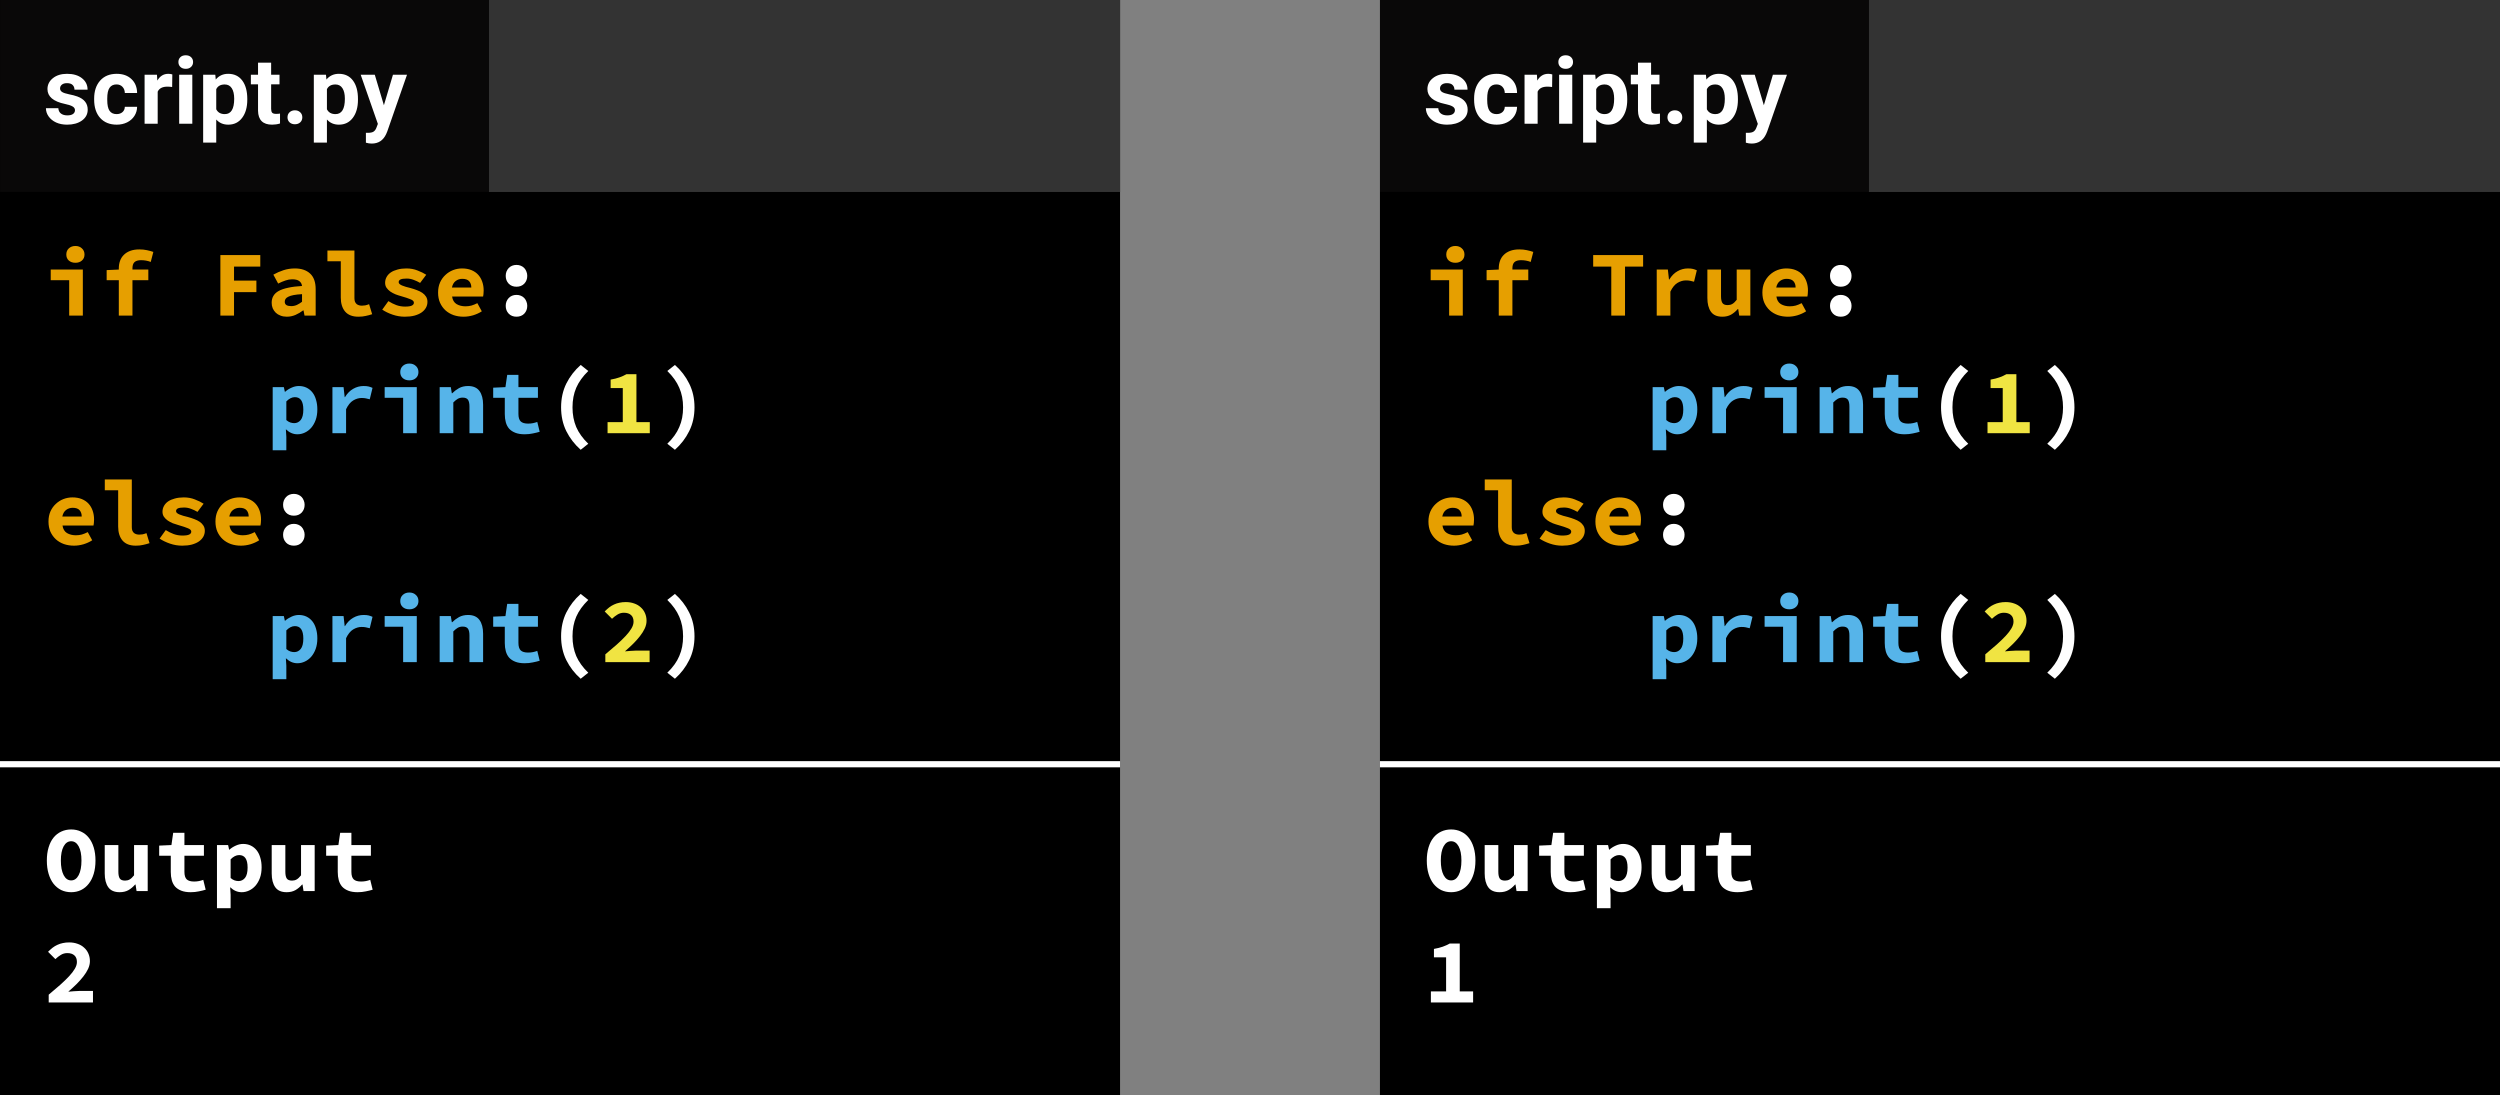 <svg width="404" height="177" viewBox="0 0 404 177" fill="none" xmlns="http://www.w3.org/2000/svg">
<rect x="0" y="0" width="404" height="177" fill="#808080" stroke="none"/>
<rect width="181" height="177" fill="black"/>
<path d="M7.87 160.74C8.55 160.17 9.17 159.64 9.73 159.15C10.29 158.65 10.77 158.185 11.17 157.755C11.57 157.325 11.88 156.92 12.1 156.54C12.32 156.16 12.43 155.8 12.43 155.46C12.43 154.99 12.295 154.635 12.025 154.395C11.755 154.145 11.37 154.02 10.87 154.02C10.49 154.02 10.14 154.12 9.82 154.32C9.51 154.51 9.22 154.735 8.95 154.995L7.765 153.81C8.015 153.56 8.26 153.34 8.5 153.15C8.75 152.96 9.01 152.805 9.28 152.685C9.56 152.555 9.85 152.46 10.15 152.4C10.46 152.33 10.8 152.295 11.17 152.295C11.67 152.295 12.125 152.37 12.535 152.52C12.945 152.66 13.295 152.865 13.585 153.135C13.885 153.395 14.115 153.71 14.275 154.08C14.445 154.45 14.53 154.865 14.53 155.325C14.53 155.725 14.435 156.135 14.245 156.555C14.055 156.965 13.795 157.38 13.465 157.8C13.145 158.21 12.775 158.625 12.355 159.045C11.935 159.455 11.495 159.86 11.035 160.26C11.305 160.23 11.595 160.205 11.905 160.185C12.225 160.155 12.51 160.14 12.76 160.14H15.025V162H7.87V160.74Z" fill="white"/>
<path d="M11.5 144.18C10.92 144.18 10.385 144.065 9.895 143.835C9.415 143.595 9 143.255 8.65 142.815C8.31 142.375 8.045 141.84 7.855 141.21C7.665 140.58 7.57 139.865 7.57 139.065C7.57 138.265 7.665 137.555 7.855 136.935C8.045 136.305 8.31 135.78 8.65 135.36C9 134.93 9.415 134.605 9.895 134.385C10.385 134.155 10.92 134.04 11.5 134.04C12.08 134.04 12.61 134.155 13.09 134.385C13.58 134.605 13.995 134.93 14.335 135.36C14.685 135.79 14.955 136.32 15.145 136.95C15.335 137.57 15.43 138.275 15.43 139.065C15.43 139.865 15.335 140.58 15.145 141.21C14.955 141.84 14.685 142.375 14.335 142.815C13.995 143.255 13.58 143.595 13.09 143.835C12.61 144.065 12.08 144.18 11.5 144.18ZM11.5 142.275C12.01 142.275 12.415 141.99 12.715 141.42C13.015 140.84 13.165 140.055 13.165 139.065C13.165 138.085 13.015 137.32 12.715 136.77C12.415 136.22 12.01 135.945 11.5 135.945C10.99 135.945 10.585 136.22 10.285 136.77C9.985 137.32 9.835 138.085 9.835 139.065C9.835 140.055 9.985 140.84 10.285 141.42C10.585 141.99 10.99 142.275 11.5 142.275ZM23.869 144H22.069L21.904 142.935H21.844C21.514 143.315 21.149 143.62 20.749 143.85C20.349 144.07 19.879 144.18 19.339 144.18C18.489 144.18 17.874 143.91 17.494 143.37C17.114 142.83 16.924 142.09 16.924 141.15V136.56H19.129V140.865C19.129 141.365 19.204 141.73 19.354 141.96C19.504 142.19 19.789 142.305 20.209 142.305C20.489 142.305 20.734 142.245 20.944 142.125C21.164 142.005 21.404 141.78 21.664 141.45V136.56H23.869V144ZM27.598 138.285H25.723V136.65L27.703 136.56L27.988 134.58H29.803V136.56H32.953V138.285H29.803V140.895C29.803 141.465 29.928 141.87 30.178 142.11C30.428 142.34 30.823 142.455 31.363 142.455C31.653 142.455 31.918 142.43 32.158 142.38C32.398 142.33 32.628 142.265 32.848 142.185L33.238 143.775C32.908 143.875 32.538 143.965 32.128 144.045C31.728 144.135 31.288 144.18 30.808 144.18C30.218 144.18 29.718 144.1 29.308 143.94C28.898 143.78 28.563 143.56 28.303 143.28C28.053 142.99 27.873 142.645 27.763 142.245C27.653 141.845 27.598 141.4 27.598 140.91V138.285ZM37.267 144.585V146.76H35.062V136.56H36.862L37.027 137.31H37.072C37.372 137.04 37.717 136.82 38.107 136.65C38.497 136.47 38.892 136.38 39.292 136.38C39.752 136.38 40.167 136.47 40.537 136.65C40.907 136.83 41.222 137.085 41.482 137.415C41.742 137.745 41.937 138.145 42.067 138.615C42.207 139.075 42.277 139.59 42.277 140.16C42.277 140.8 42.187 141.37 42.007 141.87C41.827 142.36 41.587 142.78 41.287 143.13C40.987 143.47 40.642 143.73 40.252 143.91C39.872 144.09 39.472 144.18 39.052 144.18C38.372 144.18 37.752 143.91 37.192 143.37L37.267 144.585ZM37.267 141.885C37.477 142.065 37.692 142.195 37.912 142.275C38.142 142.345 38.352 142.38 38.542 142.38C38.962 142.38 39.312 142.21 39.592 141.87C39.872 141.52 40.012 140.96 40.012 140.19C40.012 138.85 39.557 138.18 38.647 138.18C38.177 138.18 37.717 138.41 37.267 138.87V141.885ZM50.852 144H49.052L48.887 142.935H48.827C48.497 143.315 48.132 143.62 47.732 143.85C47.332 144.07 46.862 144.18 46.322 144.18C45.472 144.18 44.857 143.91 44.477 143.37C44.097 142.83 43.907 142.09 43.907 141.15V136.56H46.112V140.865C46.112 141.365 46.187 141.73 46.337 141.96C46.487 142.19 46.772 142.305 47.192 142.305C47.472 142.305 47.717 142.245 47.927 142.125C48.147 142.005 48.387 141.78 48.647 141.45V136.56H50.852V144ZM54.581 138.285H52.706V136.65L54.686 136.56L54.971 134.58H56.786V136.56H59.936V138.285H56.786V140.895C56.786 141.465 56.911 141.87 57.161 142.11C57.411 142.34 57.806 142.455 58.346 142.455C58.636 142.455 58.901 142.43 59.141 142.38C59.381 142.33 59.611 142.265 59.831 142.185L60.221 143.775C59.891 143.875 59.521 143.965 59.111 144.045C58.711 144.135 58.271 144.18 57.791 144.18C57.201 144.18 56.701 144.1 56.291 143.94C55.881 143.78 55.546 143.56 55.286 143.28C55.036 142.99 54.856 142.645 54.746 142.245C54.636 141.845 54.581 141.4 54.581 140.91V138.285Z" fill="white"/>
<rect x="79" width="102" height="31" fill="#333333"/>
<rect x="79" width="102" height="31" fill="#333333"/>
<rect x="0.011" width="79" height="31" fill="#090808"/>
<path d="M12.116 17.81C12.116 17.551 11.986 17.349 11.727 17.202C11.474 17.051 11.063 16.916 10.497 16.799C8.612 16.404 7.67 15.603 7.67 14.397C7.67 13.694 7.96 13.108 8.541 12.639C9.127 12.165 9.892 11.929 10.834 11.929C11.84 11.929 12.643 12.165 13.244 12.639C13.849 13.113 14.152 13.728 14.152 14.485H12.035C12.035 14.182 11.938 13.933 11.742 13.738C11.547 13.538 11.242 13.438 10.827 13.438C10.47 13.438 10.194 13.518 9.999 13.679C9.804 13.84 9.706 14.045 9.706 14.294C9.706 14.529 9.816 14.719 10.036 14.866C10.26 15.007 10.636 15.132 11.164 15.239C11.691 15.342 12.135 15.459 12.497 15.591C13.615 16.001 14.174 16.711 14.174 17.722C14.174 18.445 13.864 19.031 13.244 19.48C12.623 19.924 11.823 20.146 10.841 20.146C10.177 20.146 9.586 20.029 9.069 19.795C8.556 19.556 8.153 19.231 7.86 18.821C7.567 18.406 7.421 17.959 7.421 17.48H9.428C9.447 17.856 9.586 18.145 9.845 18.345C10.104 18.545 10.451 18.645 10.885 18.645C11.29 18.645 11.596 18.569 11.801 18.418C12.011 18.262 12.116 18.059 12.116 17.81ZM18.839 18.44C19.23 18.44 19.547 18.332 19.791 18.118C20.036 17.903 20.163 17.617 20.172 17.261H22.157C22.152 17.798 22.006 18.291 21.718 18.74C21.43 19.185 21.034 19.531 20.531 19.78C20.033 20.024 19.481 20.146 18.876 20.146C17.743 20.146 16.85 19.788 16.195 19.07C15.541 18.347 15.214 17.351 15.214 16.081V15.942C15.214 14.722 15.539 13.748 16.188 13.02C16.837 12.293 17.729 11.929 18.861 11.929C19.852 11.929 20.646 12.212 21.242 12.778C21.842 13.34 22.147 14.089 22.157 15.027H20.172C20.163 14.617 20.036 14.285 19.791 14.031C19.547 13.772 19.225 13.643 18.825 13.643C18.331 13.643 17.958 13.823 17.704 14.185C17.455 14.541 17.331 15.122 17.331 15.928V16.148C17.331 16.963 17.455 17.549 17.704 17.905C17.953 18.262 18.331 18.44 18.839 18.44ZM27.819 14.06C27.531 14.021 27.277 14.002 27.057 14.002C26.256 14.002 25.731 14.273 25.482 14.815V20H23.366V12.075H25.365L25.424 13.02C25.849 12.293 26.437 11.929 27.189 11.929C27.423 11.929 27.643 11.96 27.848 12.024L27.819 14.06ZM31.078 20H28.954V12.075H31.078V20ZM28.83 10.024C28.83 9.707 28.934 9.446 29.145 9.241C29.359 9.036 29.65 8.933 30.016 8.933C30.377 8.933 30.666 9.036 30.88 9.241C31.095 9.446 31.203 9.707 31.203 10.024C31.203 10.347 31.093 10.61 30.873 10.815C30.658 11.021 30.372 11.123 30.016 11.123C29.66 11.123 29.372 11.021 29.152 10.815C28.937 10.61 28.83 10.347 28.83 10.024ZM39.962 16.111C39.962 17.331 39.684 18.311 39.127 19.048C38.576 19.78 37.829 20.146 36.886 20.146C36.085 20.146 35.438 19.868 34.945 19.311V23.047H32.829V12.075H34.791L34.865 12.852C35.377 12.236 36.046 11.929 36.872 11.929C37.848 11.929 38.607 12.29 39.149 13.013C39.691 13.735 39.962 14.731 39.962 16.001V16.111ZM37.846 15.957C37.846 15.22 37.714 14.651 37.45 14.251C37.191 13.85 36.813 13.65 36.315 13.65C35.651 13.65 35.194 13.904 34.945 14.412V17.656C35.204 18.179 35.666 18.44 36.33 18.44C37.34 18.44 37.846 17.612 37.846 15.957ZM43.815 10.127V12.075H45.17V13.628H43.815V17.583C43.815 17.876 43.871 18.086 43.983 18.213C44.096 18.34 44.31 18.403 44.628 18.403C44.862 18.403 45.07 18.386 45.251 18.352V19.956C44.835 20.083 44.408 20.146 43.969 20.146C42.484 20.146 41.727 19.397 41.698 17.898V13.628H40.541V12.075H41.698V10.127H43.815ZM46.459 18.96C46.459 18.623 46.571 18.35 46.796 18.14C47.025 17.93 47.311 17.825 47.653 17.825C47.999 17.825 48.285 17.93 48.51 18.14C48.739 18.35 48.854 18.623 48.854 18.96C48.854 19.292 48.742 19.563 48.517 19.773C48.292 19.978 48.004 20.081 47.653 20.081C47.306 20.081 47.02 19.978 46.796 19.773C46.571 19.563 46.459 19.292 46.459 18.96ZM57.848 16.111C57.848 17.331 57.57 18.311 57.013 19.048C56.461 19.78 55.714 20.146 54.772 20.146C53.971 20.146 53.324 19.868 52.831 19.311V23.047H50.714V12.075H52.677L52.751 12.852C53.263 12.236 53.932 11.929 54.757 11.929C55.734 11.929 56.493 12.29 57.035 13.013C57.577 13.735 57.848 14.731 57.848 16.001V16.111ZM55.731 15.957C55.731 15.22 55.6 14.651 55.336 14.251C55.077 13.85 54.699 13.65 54.201 13.65C53.537 13.65 53.08 13.904 52.831 14.412V17.656C53.09 18.179 53.551 18.44 54.215 18.44C55.226 18.44 55.731 17.612 55.731 15.957ZM62.038 17.004L63.502 12.075H65.773L62.587 21.23L62.411 21.648C61.938 22.683 61.156 23.201 60.067 23.201C59.76 23.201 59.447 23.154 59.13 23.061V21.457L59.452 21.465C59.852 21.465 60.15 21.404 60.346 21.282C60.546 21.16 60.702 20.957 60.814 20.674L61.063 20.022L58.288 12.075H60.565L62.038 17.004Z" fill="white"/>
<line y1="123.5" x2="181" y2="123.5" stroke="white"/>
<path d="M8.196 43.56H13.386V51H11.181V45.285H8.196V43.56ZM12.186 42.465C11.756 42.465 11.401 42.345 11.121 42.105C10.851 41.865 10.716 41.54 10.716 41.13C10.716 40.72 10.851 40.39 11.121 40.14C11.401 39.88 11.756 39.75 12.186 39.75C12.616 39.75 12.966 39.88 13.236 40.14C13.516 40.39 13.656 40.72 13.656 41.13C13.656 41.54 13.516 41.865 13.236 42.105C12.966 42.345 12.616 42.465 12.186 42.465ZM24.36 42.33C23.87 42.14 23.35 42.045 22.8 42.045C22.32 42.045 21.965 42.15 21.735 42.36C21.515 42.57 21.405 42.9 21.405 43.35V43.56H23.97V45.285H21.405V51H19.2V45.285H17.235V43.65L19.2 43.56V43.365C19.2 42.935 19.265 42.535 19.395 42.165C19.525 41.795 19.725 41.475 19.995 41.205C20.265 40.925 20.61 40.705 21.03 40.545C21.45 40.385 21.95 40.305 22.53 40.305C22.96 40.305 23.36 40.345 23.73 40.425C24.11 40.505 24.46 40.6 24.78 40.71L24.36 42.33ZM35.613 41.22H42.063V43.08H37.818V45.345H41.433V47.205H37.818V51H35.613V41.22ZM43.902 48.93C43.902 48.51 43.992 48.145 44.172 47.835C44.352 47.515 44.637 47.245 45.027 47.025C45.427 46.805 45.937 46.63 46.557 46.5C47.177 46.36 47.927 46.265 48.807 46.215C48.767 45.875 48.617 45.61 48.357 45.42C48.107 45.23 47.727 45.135 47.217 45.135C46.857 45.135 46.492 45.2 46.122 45.33C45.762 45.45 45.372 45.615 44.952 45.825L44.172 44.385C44.682 44.095 45.227 43.855 45.807 43.665C46.397 43.475 47.012 43.38 47.652 43.38C48.692 43.38 49.512 43.655 50.112 44.205C50.712 44.755 51.012 45.6 51.012 46.74V51H49.212L49.047 50.16H48.987C48.607 50.45 48.192 50.695 47.742 50.895C47.292 51.085 46.827 51.18 46.347 51.18C45.967 51.18 45.627 51.12 45.327 51C45.027 50.89 44.772 50.735 44.562 50.535C44.352 50.325 44.187 50.085 44.067 49.815C43.957 49.545 43.902 49.25 43.902 48.93ZM46.017 48.765C46.017 49.005 46.107 49.185 46.287 49.305C46.477 49.415 46.732 49.47 47.052 49.47C47.382 49.47 47.692 49.405 47.982 49.275C48.272 49.135 48.547 48.965 48.807 48.765V47.535C48.257 47.565 47.802 47.615 47.442 47.685C47.082 47.755 46.797 47.845 46.587 47.955C46.377 48.055 46.227 48.175 46.137 48.315C46.057 48.455 46.017 48.605 46.017 48.765ZM52.911 40.485H57.276V48.18C57.276 48.41 57.306 48.605 57.366 48.765C57.436 48.915 57.526 49.04 57.636 49.14C57.756 49.23 57.886 49.295 58.026 49.335C58.176 49.375 58.326 49.395 58.476 49.395C58.646 49.395 58.826 49.38 59.016 49.35C59.206 49.31 59.416 49.245 59.646 49.155L60.141 50.775C59.941 50.835 59.756 50.89 59.586 50.94C59.416 50.99 59.246 51.03 59.076 51.06C58.906 51.1 58.726 51.13 58.536 51.15C58.346 51.17 58.136 51.18 57.906 51.18C56.966 51.18 56.256 50.905 55.776 50.355C55.306 49.795 55.071 49.04 55.071 48.09V42.225H52.911V40.485ZM62.761 48.66C63.191 48.93 63.621 49.145 64.051 49.305C64.491 49.465 64.961 49.545 65.461 49.545C65.971 49.545 66.336 49.49 66.556 49.38C66.776 49.27 66.886 49.115 66.886 48.915C66.886 48.685 66.701 48.5 66.331 48.36C65.971 48.21 65.491 48.05 64.891 47.88C64.561 47.79 64.236 47.685 63.916 47.565C63.606 47.435 63.326 47.285 63.076 47.115C62.826 46.935 62.621 46.73 62.461 46.5C62.311 46.27 62.236 46.005 62.236 45.705C62.236 45.365 62.316 45.05 62.476 44.76C62.636 44.47 62.861 44.225 63.151 44.025C63.451 43.825 63.811 43.67 64.231 43.56C64.661 43.44 65.141 43.38 65.671 43.38C66.331 43.38 66.931 43.49 67.471 43.71C68.021 43.92 68.491 44.15 68.881 44.4L67.891 45.72C67.551 45.52 67.201 45.355 66.841 45.225C66.481 45.085 66.106 45.015 65.716 45.015C65.246 45.015 64.911 45.065 64.711 45.165C64.521 45.265 64.426 45.41 64.426 45.6C64.426 45.71 64.476 45.81 64.576 45.9C64.676 45.99 64.811 46.07 64.981 46.14C65.151 46.21 65.351 46.28 65.581 46.35C65.821 46.41 66.071 46.475 66.331 46.545C66.701 46.645 67.051 46.76 67.381 46.89C67.711 47.01 68.001 47.155 68.251 47.325C68.501 47.495 68.701 47.7 68.851 47.94C69.001 48.18 69.076 48.46 69.076 48.78C69.076 49.12 68.996 49.435 68.836 49.725C68.676 50.015 68.441 50.27 68.131 50.49C67.831 50.7 67.451 50.87 66.991 51C66.541 51.12 66.016 51.18 65.416 51.18C64.746 51.18 64.091 51.07 63.451 50.85C62.811 50.63 62.251 50.36 61.771 50.04L62.761 48.66ZM70.795 47.28C70.795 46.67 70.9 46.125 71.11 45.645C71.33 45.165 71.62 44.76 71.98 44.43C72.34 44.09 72.75 43.83 73.21 43.65C73.68 43.47 74.165 43.38 74.665 43.38C75.235 43.38 75.74 43.47 76.18 43.65C76.62 43.83 76.985 44.08 77.275 44.4C77.565 44.72 77.785 45.1 77.935 45.54C78.085 45.97 78.16 46.44 78.16 46.95C78.16 47.15 78.15 47.34 78.13 47.52C78.11 47.7 78.09 47.835 78.07 47.925H73.06C73.14 48.485 73.38 48.89 73.78 49.14C74.19 49.38 74.67 49.5 75.22 49.5C75.56 49.5 75.88 49.46 76.18 49.38C76.49 49.29 76.81 49.16 77.14 48.99L77.86 50.31C77.44 50.58 76.97 50.795 76.45 50.955C75.93 51.105 75.42 51.18 74.92 51.18C74.34 51.18 73.8 51.095 73.3 50.925C72.8 50.745 72.365 50.49 71.995 50.16C71.625 49.82 71.33 49.41 71.11 48.93C70.9 48.45 70.795 47.9 70.795 47.28ZM76.165 46.47C76.165 46.05 76.05 45.71 75.82 45.45C75.59 45.19 75.22 45.06 74.71 45.06C74.31 45.06 73.955 45.175 73.645 45.405C73.335 45.635 73.13 45.99 73.03 46.47H76.165ZM7.836 84.28C7.836 83.67 7.941 83.125 8.151 82.645C8.371 82.165 8.661 81.76 9.021 81.43C9.381 81.09 9.791 80.83 10.251 80.65C10.721 80.47 11.206 80.38 11.706 80.38C12.276 80.38 12.781 80.47 13.221 80.65C13.661 80.83 14.026 81.08 14.316 81.4C14.606 81.72 14.826 82.1 14.976 82.54C15.126 82.97 15.201 83.44 15.201 83.95C15.201 84.15 15.191 84.34 15.171 84.52C15.151 84.7 15.131 84.835 15.111 84.925H10.101C10.181 85.485 10.421 85.89 10.821 86.14C11.231 86.38 11.711 86.5 12.261 86.5C12.601 86.5 12.921 86.46 13.221 86.38C13.531 86.29 13.851 86.16 14.181 85.99L14.901 87.31C14.481 87.58 14.011 87.795 13.491 87.955C12.971 88.105 12.461 88.18 11.961 88.18C11.381 88.18 10.841 88.095 10.341 87.925C9.841 87.745 9.406 87.49 9.036 87.16C8.666 86.82 8.371 86.41 8.151 85.93C7.941 85.45 7.836 84.9 7.836 84.28ZM13.206 83.47C13.206 83.05 13.091 82.71 12.861 82.45C12.631 82.19 12.261 82.06 11.751 82.06C11.351 82.06 10.996 82.175 10.686 82.405C10.376 82.635 10.171 82.99 10.071 83.47H13.206ZM16.935 77.485H21.3V85.18C21.3 85.41 21.33 85.605 21.39 85.765C21.46 85.915 21.55 86.04 21.66 86.14C21.78 86.23 21.91 86.295 22.05 86.335C22.2 86.375 22.35 86.395 22.5 86.395C22.67 86.395 22.85 86.38 23.04 86.35C23.23 86.31 23.44 86.245 23.67 86.155L24.165 87.775C23.965 87.835 23.78 87.89 23.61 87.94C23.44 87.99 23.27 88.03 23.1 88.06C22.93 88.1 22.75 88.13 22.56 88.15C22.37 88.17 22.16 88.18 21.93 88.18C20.99 88.18 20.28 87.905 19.8 87.355C19.33 86.795 19.095 86.04 19.095 85.09V79.225H16.935V77.485ZM26.784 85.66C27.214 85.93 27.644 86.145 28.074 86.305C28.514 86.465 28.984 86.545 29.484 86.545C29.994 86.545 30.359 86.49 30.579 86.38C30.799 86.27 30.909 86.115 30.909 85.915C30.909 85.685 30.724 85.5 30.354 85.36C29.994 85.21 29.514 85.05 28.914 84.88C28.584 84.79 28.259 84.685 27.939 84.565C27.629 84.435 27.349 84.285 27.099 84.115C26.849 83.935 26.644 83.73 26.484 83.5C26.334 83.27 26.259 83.005 26.259 82.705C26.259 82.365 26.339 82.05 26.499 81.76C26.659 81.47 26.884 81.225 27.174 81.025C27.474 80.825 27.834 80.67 28.254 80.56C28.684 80.44 29.164 80.38 29.694 80.38C30.354 80.38 30.954 80.49 31.494 80.71C32.044 80.92 32.514 81.15 32.904 81.4L31.914 82.72C31.574 82.52 31.224 82.355 30.864 82.225C30.504 82.085 30.129 82.015 29.739 82.015C29.269 82.015 28.934 82.065 28.734 82.165C28.544 82.265 28.449 82.41 28.449 82.6C28.449 82.71 28.499 82.81 28.599 82.9C28.699 82.99 28.834 83.07 29.004 83.14C29.174 83.21 29.374 83.28 29.604 83.35C29.844 83.41 30.094 83.475 30.354 83.545C30.724 83.645 31.074 83.76 31.404 83.89C31.734 84.01 32.024 84.155 32.274 84.325C32.524 84.495 32.724 84.7 32.874 84.94C33.024 85.18 33.099 85.46 33.099 85.78C33.099 86.12 33.019 86.435 32.859 86.725C32.699 87.015 32.464 87.27 32.154 87.49C31.854 87.7 31.474 87.87 31.014 88C30.564 88.12 30.039 88.18 29.439 88.18C28.769 88.18 28.114 88.07 27.474 87.85C26.834 87.63 26.274 87.36 25.794 87.04L26.784 85.66ZM34.818 84.28C34.818 83.67 34.923 83.125 35.133 82.645C35.353 82.165 35.643 81.76 36.003 81.43C36.363 81.09 36.773 80.83 37.233 80.65C37.703 80.47 38.188 80.38 38.688 80.38C39.258 80.38 39.763 80.47 40.203 80.65C40.643 80.83 41.008 81.08 41.298 81.4C41.588 81.72 41.808 82.1 41.958 82.54C42.108 82.97 42.183 83.44 42.183 83.95C42.183 84.15 42.173 84.34 42.153 84.52C42.133 84.7 42.113 84.835 42.093 84.925H37.083C37.163 85.485 37.403 85.89 37.803 86.14C38.213 86.38 38.693 86.5 39.243 86.5C39.583 86.5 39.903 86.46 40.203 86.38C40.513 86.29 40.833 86.16 41.163 85.99L41.883 87.31C41.463 87.58 40.993 87.795 40.473 87.955C39.953 88.105 39.443 88.18 38.943 88.18C38.363 88.18 37.823 88.095 37.323 87.925C36.823 87.745 36.388 87.49 36.018 87.16C35.648 86.82 35.353 86.41 35.133 85.93C34.923 85.45 34.818 84.9 34.818 84.28ZM40.188 83.47C40.188 83.05 40.073 82.71 39.843 82.45C39.613 82.19 39.243 82.06 38.733 82.06C38.333 82.06 37.978 82.175 37.668 82.405C37.358 82.635 37.153 82.99 37.053 83.47H40.188Z" fill="#E69F00"/>
<path d="M81.724 44.58C81.724 44.33 81.764 44.1 81.844 43.89C81.934 43.67 82.054 43.48 82.204 43.32C82.354 43.16 82.534 43.035 82.744 42.945C82.964 42.855 83.204 42.81 83.464 42.81C83.724 42.81 83.959 42.855 84.169 42.945C84.389 43.035 84.574 43.16 84.724 43.32C84.874 43.48 84.989 43.67 85.069 43.89C85.159 44.1 85.204 44.33 85.204 44.58C85.204 45.08 85.044 45.5 84.724 45.84C84.404 46.17 83.984 46.335 83.464 46.335C82.944 46.335 82.524 46.17 82.204 45.84C81.884 45.5 81.724 45.08 81.724 44.58ZM81.724 49.425C81.724 49.175 81.764 48.945 81.844 48.735C81.934 48.515 82.054 48.325 82.204 48.165C82.354 48.005 82.534 47.88 82.744 47.79C82.964 47.7 83.204 47.655 83.464 47.655C83.724 47.655 83.959 47.7 84.169 47.79C84.389 47.88 84.574 48.005 84.724 48.165C84.874 48.325 84.989 48.515 85.069 48.735C85.159 48.945 85.204 49.175 85.204 49.425C85.204 49.925 85.044 50.345 84.724 50.685C84.404 51.015 83.984 51.18 83.464 51.18C82.944 51.18 82.524 51.015 82.204 50.685C81.884 50.345 81.724 49.925 81.724 49.425ZM93.838 72.685C92.858 71.815 92.083 70.81 91.513 69.67C90.953 68.53 90.673 67.25 90.673 65.83C90.673 64.41 90.953 63.13 91.513 61.99C92.083 60.85 92.858 59.845 93.838 58.975L95.068 59.95C94.178 60.82 93.528 61.725 93.118 62.665C92.718 63.595 92.518 64.65 92.518 65.83C92.518 66.42 92.568 66.98 92.668 67.51C92.768 68.03 92.918 68.53 93.118 69.01C93.328 69.49 93.593 69.95 93.913 70.39C94.233 70.84 94.618 71.28 95.068 71.71L93.838 72.685ZM107.836 71.71C108.286 71.28 108.671 70.84 108.991 70.39C109.311 69.95 109.571 69.49 109.771 69.01C109.981 68.53 110.136 68.03 110.236 67.51C110.336 66.98 110.386 66.42 110.386 65.83C110.386 64.65 110.181 63.595 109.771 62.665C109.371 61.725 108.726 60.82 107.836 59.95L109.066 58.975C110.046 59.845 110.816 60.85 111.376 61.99C111.946 63.13 112.231 64.41 112.231 65.83C112.231 67.25 111.946 68.53 111.376 69.67C110.816 70.81 110.046 71.815 109.066 72.685L107.836 71.71ZM45.747 81.58C45.747 81.33 45.787 81.1 45.867 80.89C45.957 80.67 46.077 80.48 46.227 80.32C46.377 80.16 46.557 80.035 46.767 79.945C46.987 79.855 47.227 79.81 47.487 79.81C47.747 79.81 47.982 79.855 48.192 79.945C48.412 80.035 48.597 80.16 48.747 80.32C48.897 80.48 49.012 80.67 49.092 80.89C49.182 81.1 49.227 81.33 49.227 81.58C49.227 82.08 49.067 82.5 48.747 82.84C48.427 83.17 48.007 83.335 47.487 83.335C46.967 83.335 46.547 83.17 46.227 82.84C45.907 82.5 45.747 82.08 45.747 81.58ZM45.747 86.425C45.747 86.175 45.787 85.945 45.867 85.735C45.957 85.515 46.077 85.325 46.227 85.165C46.377 85.005 46.557 84.88 46.767 84.79C46.987 84.7 47.227 84.655 47.487 84.655C47.747 84.655 47.982 84.7 48.192 84.79C48.412 84.88 48.597 85.005 48.747 85.165C48.897 85.325 49.012 85.515 49.092 85.735C49.182 85.945 49.227 86.175 49.227 86.425C49.227 86.925 49.067 87.345 48.747 87.685C48.427 88.015 48.007 88.18 47.487 88.18C46.967 88.18 46.547 88.015 46.227 87.685C45.907 87.345 45.747 86.925 45.747 86.425ZM93.838 109.685C92.858 108.815 92.083 107.81 91.513 106.67C90.953 105.53 90.673 104.25 90.673 102.83C90.673 101.41 90.953 100.13 91.513 98.99C92.083 97.85 92.858 96.845 93.838 95.975L95.068 96.95C94.178 97.82 93.528 98.725 93.118 99.665C92.718 100.595 92.518 101.65 92.518 102.83C92.518 103.42 92.568 103.98 92.668 104.51C92.768 105.03 92.918 105.53 93.118 106.01C93.328 106.49 93.593 106.95 93.913 107.39C94.233 107.84 94.618 108.28 95.068 108.71L93.838 109.685ZM107.836 108.71C108.286 108.28 108.671 107.84 108.991 107.39C109.311 106.95 109.571 106.49 109.771 106.01C109.981 105.53 110.136 105.03 110.236 104.51C110.336 103.98 110.386 103.42 110.386 102.83C110.386 101.65 110.181 100.595 109.771 99.665C109.371 98.725 108.726 97.82 107.836 96.95L109.066 95.975C110.046 96.845 110.816 97.85 111.376 98.99C111.946 100.13 112.231 101.41 112.231 102.83C112.231 104.25 111.946 105.53 111.376 106.67C110.816 107.81 110.046 108.815 109.066 109.685L107.836 108.71Z" fill="white"/>
<path d="M46.272 70.585V72.76H44.067V62.56H45.867L46.032 63.31H46.077C46.377 63.04 46.722 62.82 47.112 62.65C47.502 62.47 47.897 62.38 48.297 62.38C48.757 62.38 49.172 62.47 49.542 62.65C49.912 62.83 50.227 63.085 50.487 63.415C50.747 63.745 50.942 64.145 51.072 64.615C51.212 65.075 51.282 65.59 51.282 66.16C51.282 66.8 51.192 67.37 51.012 67.87C50.832 68.36 50.592 68.78 50.292 69.13C49.992 69.47 49.647 69.73 49.257 69.91C48.877 70.09 48.477 70.18 48.057 70.18C47.377 70.18 46.757 69.91 46.197 69.37L46.272 70.585ZM46.272 67.885C46.482 68.065 46.697 68.195 46.917 68.275C47.147 68.345 47.357 68.38 47.547 68.38C47.967 68.38 48.317 68.21 48.597 67.87C48.877 67.52 49.017 66.96 49.017 66.19C49.017 64.85 48.562 64.18 47.652 64.18C47.182 64.18 46.722 64.41 46.272 64.87V67.885ZM53.721 62.56H55.521L55.701 64.18H55.746C56.116 63.57 56.561 63.12 57.081 62.83C57.601 62.53 58.161 62.38 58.761 62.38C59.091 62.38 59.356 62.405 59.556 62.455C59.766 62.505 59.981 62.58 60.201 62.68L59.751 64.525C59.521 64.455 59.311 64.405 59.121 64.375C58.941 64.335 58.711 64.315 58.431 64.315C57.971 64.315 57.516 64.45 57.066 64.72C56.626 64.99 56.246 65.46 55.926 66.13V70H53.721V62.56ZM62.161 62.56H67.351V70H65.146V64.285H62.161V62.56ZM66.151 61.465C65.721 61.465 65.366 61.345 65.086 61.105C64.816 60.865 64.681 60.54 64.681 60.13C64.681 59.72 64.816 59.39 65.086 59.14C65.366 58.88 65.721 58.75 66.151 58.75C66.581 58.75 66.931 58.88 67.201 59.14C67.481 59.39 67.621 59.72 67.621 60.13C67.621 60.54 67.481 60.865 67.201 61.105C66.931 61.345 66.581 61.465 66.151 61.465ZM71.05 62.56H72.85L73.015 63.55H73.075C73.395 63.23 73.76 62.955 74.17 62.725C74.59 62.495 75.08 62.38 75.64 62.38C76.48 62.38 77.095 62.65 77.485 63.19C77.875 63.73 78.07 64.47 78.07 65.41V70H75.865V65.695C75.865 65.195 75.785 64.83 75.625 64.6C75.465 64.37 75.18 64.255 74.77 64.255C74.47 64.255 74.205 64.32 73.975 64.45C73.755 64.58 73.515 64.775 73.255 65.035V70H71.05V62.56ZM81.574 64.285H79.699V62.65L81.679 62.56L81.964 60.58H83.779V62.56H86.929V64.285H83.779V66.895C83.779 67.465 83.904 67.87 84.154 68.11C84.404 68.34 84.799 68.455 85.339 68.455C85.629 68.455 85.894 68.43 86.134 68.38C86.374 68.33 86.604 68.265 86.824 68.185L87.214 69.775C86.884 69.875 86.514 69.965 86.104 70.045C85.704 70.135 85.264 70.18 84.784 70.18C84.194 70.18 83.694 70.1 83.284 69.94C82.874 69.78 82.539 69.56 82.279 69.28C82.029 68.99 81.849 68.645 81.739 68.245C81.629 67.845 81.574 67.4 81.574 66.91V64.285ZM46.272 107.585V109.76H44.067V99.56H45.867L46.032 100.31H46.077C46.377 100.04 46.722 99.82 47.112 99.65C47.502 99.47 47.897 99.38 48.297 99.38C48.757 99.38 49.172 99.47 49.542 99.65C49.912 99.83 50.227 100.085 50.487 100.415C50.747 100.745 50.942 101.145 51.072 101.615C51.212 102.075 51.282 102.59 51.282 103.16C51.282 103.8 51.192 104.37 51.012 104.87C50.832 105.36 50.592 105.78 50.292 106.13C49.992 106.47 49.647 106.73 49.257 106.91C48.877 107.09 48.477 107.18 48.057 107.18C47.377 107.18 46.757 106.91 46.197 106.37L46.272 107.585ZM46.272 104.885C46.482 105.065 46.697 105.195 46.917 105.275C47.147 105.345 47.357 105.38 47.547 105.38C47.967 105.38 48.317 105.21 48.597 104.87C48.877 104.52 49.017 103.96 49.017 103.19C49.017 101.85 48.562 101.18 47.652 101.18C47.182 101.18 46.722 101.41 46.272 101.87V104.885ZM53.721 99.56H55.521L55.701 101.18H55.746C56.116 100.57 56.561 100.12 57.081 99.83C57.601 99.53 58.161 99.38 58.761 99.38C59.091 99.38 59.356 99.405 59.556 99.455C59.766 99.505 59.981 99.58 60.201 99.68L59.751 101.525C59.521 101.455 59.311 101.405 59.121 101.375C58.941 101.335 58.711 101.315 58.431 101.315C57.971 101.315 57.516 101.45 57.066 101.72C56.626 101.99 56.246 102.46 55.926 103.13V107H53.721V99.56ZM62.161 99.56H67.351V107H65.146V101.285H62.161V99.56ZM66.151 98.465C65.721 98.465 65.366 98.345 65.086 98.105C64.816 97.865 64.681 97.54 64.681 97.13C64.681 96.72 64.816 96.39 65.086 96.14C65.366 95.88 65.721 95.75 66.151 95.75C66.581 95.75 66.931 95.88 67.201 96.14C67.481 96.39 67.621 96.72 67.621 97.13C67.621 97.54 67.481 97.865 67.201 98.105C66.931 98.345 66.581 98.465 66.151 98.465ZM71.05 99.56H72.85L73.015 100.55H73.075C73.395 100.23 73.76 99.955 74.17 99.725C74.59 99.495 75.08 99.38 75.64 99.38C76.48 99.38 77.095 99.65 77.485 100.19C77.875 100.73 78.07 101.47 78.07 102.41V107H75.865V102.695C75.865 102.195 75.785 101.83 75.625 101.6C75.465 101.37 75.18 101.255 74.77 101.255C74.47 101.255 74.205 101.32 73.975 101.45C73.755 101.58 73.515 101.775 73.255 102.035V107H71.05V99.56ZM81.574 101.285H79.699V99.65L81.679 99.56L81.964 97.58H83.779V99.56H86.929V101.285H83.779V103.895C83.779 104.465 83.904 104.87 84.154 105.11C84.404 105.34 84.799 105.455 85.339 105.455C85.629 105.455 85.894 105.43 86.134 105.38C86.374 105.33 86.604 105.265 86.824 105.185L87.214 106.775C86.884 106.875 86.514 106.965 86.104 107.045C85.704 107.135 85.264 107.18 84.784 107.18C84.194 107.18 83.694 107.1 83.284 106.94C82.874 106.78 82.539 106.56 82.279 106.28C82.029 105.99 81.849 105.645 81.739 105.245C81.629 104.845 81.574 104.4 81.574 103.91V101.285Z" fill="#56B4E9"/>
<path d="M105.007 68.215V70H98.182V68.215H100.642V62.71H98.677V61.345C99.237 61.245 99.712 61.125 100.102 60.985C100.502 60.845 100.877 60.675 101.227 60.475H102.847V68.215H105.007ZM97.822 105.74C98.502 105.17 99.122 104.64 99.682 104.15C100.242 103.65 100.722 103.185 101.122 102.755C101.522 102.325 101.832 101.92 102.052 101.54C102.272 101.16 102.382 100.8 102.382 100.46C102.382 99.99 102.247 99.635 101.977 99.395C101.707 99.145 101.322 99.02 100.822 99.02C100.442 99.02 100.092 99.12 99.772 99.32C99.462 99.51 99.172 99.735 98.902 99.995L97.717 98.81C97.967 98.56 98.212 98.34 98.452 98.15C98.702 97.96 98.962 97.805 99.232 97.685C99.512 97.555 99.802 97.46 100.102 97.4C100.412 97.33 100.752 97.295 101.122 97.295C101.622 97.295 102.077 97.37 102.487 97.52C102.897 97.66 103.247 97.865 103.537 98.135C103.837 98.395 104.067 98.71 104.227 99.08C104.397 99.45 104.482 99.865 104.482 100.325C104.482 100.725 104.387 101.135 104.197 101.555C104.007 101.965 103.747 102.38 103.417 102.8C103.097 103.21 102.727 103.625 102.307 104.045C101.887 104.455 101.447 104.86 100.987 105.26C101.257 105.23 101.547 105.205 101.857 105.185C102.177 105.155 102.462 105.14 102.712 105.14H104.977V107H97.822V105.74Z" fill="#F0E442"/>
<rect x="223" width="181" height="177" fill="black"/>
<path d="M238.055 160.215V162H231.23V160.215H233.69V154.71H231.725V153.345C232.285 153.245 232.76 153.125 233.15 152.985C233.55 152.845 233.925 152.675 234.275 152.475H235.895V160.215H238.055Z" fill="white"/>
<path d="M234.5 144.18C233.92 144.18 233.385 144.065 232.895 143.835C232.415 143.595 232 143.255 231.65 142.815C231.31 142.375 231.045 141.84 230.855 141.21C230.665 140.58 230.57 139.865 230.57 139.065C230.57 138.265 230.665 137.555 230.855 136.935C231.045 136.305 231.31 135.78 231.65 135.36C232 134.93 232.415 134.605 232.895 134.385C233.385 134.155 233.92 134.04 234.5 134.04C235.08 134.04 235.61 134.155 236.09 134.385C236.58 134.605 236.995 134.93 237.335 135.36C237.685 135.79 237.955 136.32 238.145 136.95C238.335 137.57 238.43 138.275 238.43 139.065C238.43 139.865 238.335 140.58 238.145 141.21C237.955 141.84 237.685 142.375 237.335 142.815C236.995 143.255 236.58 143.595 236.09 143.835C235.61 144.065 235.08 144.18 234.5 144.18ZM234.5 142.275C235.01 142.275 235.415 141.99 235.715 141.42C236.015 140.84 236.165 140.055 236.165 139.065C236.165 138.085 236.015 137.32 235.715 136.77C235.415 136.22 235.01 135.945 234.5 135.945C233.99 135.945 233.585 136.22 233.285 136.77C232.985 137.32 232.835 138.085 232.835 139.065C232.835 140.055 232.985 140.84 233.285 141.42C233.585 141.99 233.99 142.275 234.5 142.275ZM246.869 144H245.069L244.904 142.935H244.844C244.514 143.315 244.149 143.62 243.749 143.85C243.349 144.07 242.879 144.18 242.339 144.18C241.489 144.18 240.874 143.91 240.494 143.37C240.114 142.83 239.924 142.09 239.924 141.15V136.56H242.129V140.865C242.129 141.365 242.204 141.73 242.354 141.96C242.504 142.19 242.789 142.305 243.209 142.305C243.489 142.305 243.734 142.245 243.944 142.125C244.164 142.005 244.404 141.78 244.664 141.45V136.56H246.869V144ZM250.598 138.285H248.723V136.65L250.703 136.56L250.988 134.58H252.803V136.56H255.953V138.285H252.803V140.895C252.803 141.465 252.928 141.87 253.178 142.11C253.428 142.34 253.823 142.455 254.363 142.455C254.653 142.455 254.918 142.43 255.158 142.38C255.398 142.33 255.628 142.265 255.848 142.185L256.238 143.775C255.908 143.875 255.538 143.965 255.128 144.045C254.728 144.135 254.288 144.18 253.808 144.18C253.218 144.18 252.718 144.1 252.308 143.94C251.898 143.78 251.563 143.56 251.303 143.28C251.053 142.99 250.873 142.645 250.763 142.245C250.653 141.845 250.598 141.4 250.598 140.91V138.285ZM260.267 144.585V146.76H258.062V136.56H259.862L260.027 137.31H260.072C260.372 137.04 260.717 136.82 261.107 136.65C261.497 136.47 261.892 136.38 262.292 136.38C262.752 136.38 263.167 136.47 263.537 136.65C263.907 136.83 264.222 137.085 264.482 137.415C264.742 137.745 264.937 138.145 265.067 138.615C265.207 139.075 265.277 139.59 265.277 140.16C265.277 140.8 265.187 141.37 265.007 141.87C264.827 142.36 264.587 142.78 264.287 143.13C263.987 143.47 263.642 143.73 263.252 143.91C262.872 144.09 262.472 144.18 262.052 144.18C261.372 144.18 260.752 143.91 260.192 143.37L260.267 144.585ZM260.267 141.885C260.477 142.065 260.692 142.195 260.912 142.275C261.142 142.345 261.352 142.38 261.542 142.38C261.962 142.38 262.312 142.21 262.592 141.87C262.872 141.52 263.012 140.96 263.012 140.19C263.012 138.85 262.557 138.18 261.647 138.18C261.177 138.18 260.717 138.41 260.267 138.87V141.885ZM273.852 144H272.052L271.887 142.935H271.827C271.497 143.315 271.132 143.62 270.732 143.85C270.332 144.07 269.862 144.18 269.322 144.18C268.472 144.18 267.857 143.91 267.477 143.37C267.097 142.83 266.907 142.09 266.907 141.15V136.56H269.112V140.865C269.112 141.365 269.187 141.73 269.337 141.96C269.487 142.19 269.772 142.305 270.192 142.305C270.472 142.305 270.717 142.245 270.927 142.125C271.147 142.005 271.387 141.78 271.647 141.45V136.56H273.852V144ZM277.581 138.285H275.706V136.65L277.686 136.56L277.971 134.58H279.786V136.56H282.936V138.285H279.786V140.895C279.786 141.465 279.911 141.87 280.161 142.11C280.411 142.34 280.806 142.455 281.346 142.455C281.636 142.455 281.901 142.43 282.141 142.38C282.381 142.33 282.611 142.265 282.831 142.185L283.221 143.775C282.891 143.875 282.521 143.965 282.111 144.045C281.711 144.135 281.271 144.18 280.791 144.18C280.201 144.18 279.701 144.1 279.291 143.94C278.881 143.78 278.546 143.56 278.286 143.28C278.036 142.99 277.856 142.645 277.746 142.245C277.636 141.845 277.581 141.4 277.581 140.91V138.285Z" fill="white"/>
<rect x="302" width="102" height="31" fill="#333333"/>
<rect x="302" width="102" height="31" fill="#333333"/>
<rect x="223.011" width="79" height="31" fill="#090808"/>
<path d="M235.116 17.81C235.116 17.551 234.986 17.349 234.728 17.202C234.474 17.051 234.063 16.916 233.497 16.799C231.612 16.404 230.67 15.603 230.67 14.397C230.67 13.694 230.96 13.108 231.541 12.639C232.127 12.165 232.892 11.929 233.834 11.929C234.84 11.929 235.643 12.165 236.244 12.639C236.849 13.113 237.152 13.728 237.152 14.485H235.035C235.035 14.182 234.937 13.933 234.742 13.738C234.547 13.538 234.242 13.438 233.827 13.438C233.47 13.438 233.194 13.518 232.999 13.679C232.804 13.84 232.706 14.045 232.706 14.294C232.706 14.529 232.816 14.719 233.036 14.866C233.26 15.007 233.636 15.132 234.164 15.239C234.691 15.342 235.135 15.459 235.497 15.591C236.615 16.001 237.174 16.711 237.174 17.722C237.174 18.445 236.864 19.031 236.244 19.48C235.624 19.924 234.823 20.146 233.841 20.146C233.177 20.146 232.586 20.029 232.069 19.795C231.556 19.556 231.153 19.231 230.86 18.821C230.567 18.406 230.421 17.959 230.421 17.48H232.428C232.447 17.856 232.586 18.145 232.845 18.345C233.104 18.545 233.451 18.645 233.885 18.645C234.29 18.645 234.596 18.569 234.801 18.418C235.011 18.262 235.116 18.059 235.116 17.81ZM241.839 18.44C242.23 18.44 242.547 18.332 242.791 18.118C243.036 17.903 243.163 17.617 243.172 17.261H245.157C245.152 17.798 245.006 18.291 244.718 18.74C244.43 19.185 244.034 19.531 243.531 19.78C243.033 20.024 242.481 20.146 241.876 20.146C240.743 20.146 239.85 19.788 239.195 19.07C238.541 18.347 238.214 17.351 238.214 16.081V15.942C238.214 14.722 238.539 13.748 239.188 13.02C239.837 12.293 240.728 11.929 241.861 11.929C242.853 11.929 243.646 12.212 244.242 12.778C244.842 13.34 245.147 14.089 245.157 15.027H243.172C243.163 14.617 243.036 14.285 242.791 14.031C242.547 13.772 242.225 13.643 241.825 13.643C241.332 13.643 240.958 13.823 240.704 14.185C240.455 14.541 240.331 15.122 240.331 15.928V16.148C240.331 16.963 240.455 17.549 240.704 17.905C240.953 18.262 241.332 18.44 241.839 18.44ZM250.819 14.06C250.531 14.021 250.277 14.002 250.057 14.002C249.256 14.002 248.731 14.273 248.482 14.815V20H246.366V12.075H248.365L248.424 13.02C248.849 12.293 249.437 11.929 250.189 11.929C250.423 11.929 250.643 11.96 250.848 12.024L250.819 14.06ZM254.078 20H251.954V12.075H254.078V20ZM251.83 10.024C251.83 9.707 251.935 9.446 252.145 9.241C252.359 9.036 252.65 8.933 253.016 8.933C253.377 8.933 253.665 9.036 253.88 9.241C254.095 9.446 254.203 9.707 254.203 10.024C254.203 10.347 254.093 10.61 253.873 10.815C253.658 11.021 253.373 11.123 253.016 11.123C252.66 11.123 252.372 11.021 252.152 10.815C251.937 10.61 251.83 10.347 251.83 10.024ZM262.962 16.111C262.962 17.331 262.684 18.311 262.127 19.048C261.576 19.78 260.829 20.146 259.886 20.146C259.085 20.146 258.438 19.868 257.945 19.311V23.047H255.829V12.075H257.791L257.865 12.852C258.377 12.236 259.046 11.929 259.872 11.929C260.848 11.929 261.607 12.29 262.149 13.013C262.691 13.735 262.962 14.731 262.962 16.001V16.111ZM260.846 15.957C260.846 15.22 260.714 14.651 260.45 14.251C260.191 13.85 259.813 13.65 259.315 13.65C258.651 13.65 258.194 13.904 257.945 14.412V17.656C258.204 18.179 258.665 18.44 259.33 18.44C260.34 18.44 260.846 17.612 260.846 15.957ZM266.815 10.127V12.075H268.17V13.628H266.815V17.583C266.815 17.876 266.871 18.086 266.983 18.213C267.096 18.34 267.311 18.403 267.628 18.403C267.862 18.403 268.07 18.386 268.25 18.352V19.956C267.835 20.083 267.408 20.146 266.969 20.146C265.484 20.146 264.728 19.397 264.698 17.898V13.628H263.541V12.075H264.698V10.127H266.815ZM269.459 18.96C269.459 18.623 269.571 18.35 269.796 18.14C270.025 17.93 270.311 17.825 270.653 17.825C270.999 17.825 271.285 17.93 271.51 18.14C271.739 18.35 271.854 18.623 271.854 18.96C271.854 19.292 271.742 19.563 271.517 19.773C271.292 19.978 271.004 20.081 270.653 20.081C270.306 20.081 270.02 19.978 269.796 19.773C269.571 19.563 269.459 19.292 269.459 18.96ZM280.848 16.111C280.848 17.331 280.57 18.311 280.013 19.048C279.461 19.78 278.714 20.146 277.772 20.146C276.971 20.146 276.324 19.868 275.831 19.311V23.047H273.714V12.075H275.677L275.75 12.852C276.263 12.236 276.932 11.929 277.757 11.929C278.734 11.929 279.493 12.29 280.035 13.013C280.577 13.735 280.848 14.731 280.848 16.001V16.111ZM278.731 15.957C278.731 15.22 278.6 14.651 278.336 14.251C278.077 13.85 277.699 13.65 277.201 13.65C276.537 13.65 276.08 13.904 275.831 14.412V17.656C276.09 18.179 276.551 18.44 277.215 18.44C278.226 18.44 278.731 17.612 278.731 15.957ZM285.038 17.004L286.502 12.075H288.773L285.587 21.23L285.411 21.648C284.937 22.683 284.156 23.201 283.067 23.201C282.76 23.201 282.447 23.154 282.13 23.061V21.457L282.452 21.465C282.853 21.465 283.15 21.404 283.346 21.282C283.546 21.16 283.702 20.957 283.814 20.674L284.063 20.022L281.288 12.075H283.565L285.038 17.004Z" fill="white"/>
<line x1="223" y1="123.5" x2="404" y2="123.5" stroke="white"/>
<path d="M231.196 43.56H236.386V51H234.181V45.285H231.196V43.56ZM235.186 42.465C234.756 42.465 234.401 42.345 234.121 42.105C233.851 41.865 233.716 41.54 233.716 41.13C233.716 40.72 233.851 40.39 234.121 40.14C234.401 39.88 234.756 39.75 235.186 39.75C235.616 39.75 235.966 39.88 236.236 40.14C236.516 40.39 236.656 40.72 236.656 41.13C236.656 41.54 236.516 41.865 236.236 42.105C235.966 42.345 235.616 42.465 235.186 42.465ZM247.36 42.33C246.87 42.14 246.35 42.045 245.8 42.045C245.32 42.045 244.965 42.15 244.735 42.36C244.515 42.57 244.405 42.9 244.405 43.35V43.56H246.97V45.285H244.405V51H242.2V45.285H240.235V43.65L242.2 43.56V43.365C242.2 42.935 242.265 42.535 242.395 42.165C242.525 41.795 242.725 41.475 242.995 41.205C243.265 40.925 243.61 40.705 244.03 40.545C244.45 40.385 244.95 40.305 245.53 40.305C245.96 40.305 246.36 40.345 246.73 40.425C247.11 40.505 247.46 40.6 247.78 40.71L247.36 42.33ZM260.383 43.08H257.458V41.22H265.528V43.08H262.603V51H260.383V43.08ZM267.727 43.56H269.527L269.707 45.18H269.752C270.122 44.57 270.567 44.12 271.087 43.83C271.607 43.53 272.167 43.38 272.767 43.38C273.097 43.38 273.362 43.405 273.562 43.455C273.772 43.505 273.987 43.58 274.207 43.68L273.757 45.525C273.527 45.455 273.317 45.405 273.127 45.375C272.947 45.335 272.717 45.315 272.437 45.315C271.977 45.315 271.522 45.45 271.072 45.72C270.632 45.99 270.252 46.46 269.932 47.13V51H267.727V43.56ZM282.856 51H281.056L280.891 49.935H280.831C280.501 50.315 280.136 50.62 279.736 50.85C279.336 51.07 278.866 51.18 278.326 51.18C277.476 51.18 276.861 50.91 276.481 50.37C276.101 49.83 275.911 49.09 275.911 48.15V43.56H278.116V47.865C278.116 48.365 278.191 48.73 278.341 48.96C278.491 49.19 278.776 49.305 279.196 49.305C279.476 49.305 279.721 49.245 279.931 49.125C280.151 49.005 280.391 48.78 280.651 48.45V43.56H282.856V51ZM284.801 47.28C284.801 46.67 284.906 46.125 285.116 45.645C285.336 45.165 285.626 44.76 285.986 44.43C286.346 44.09 286.756 43.83 287.216 43.65C287.686 43.47 288.171 43.38 288.671 43.38C289.241 43.38 289.746 43.47 290.186 43.65C290.626 43.83 290.991 44.08 291.281 44.4C291.571 44.72 291.791 45.1 291.941 45.54C292.091 45.97 292.166 46.44 292.166 46.95C292.166 47.15 292.156 47.34 292.136 47.52C292.116 47.7 292.096 47.835 292.076 47.925H287.066C287.146 48.485 287.386 48.89 287.786 49.14C288.196 49.38 288.676 49.5 289.226 49.5C289.566 49.5 289.886 49.46 290.186 49.38C290.496 49.29 290.816 49.16 291.146 48.99L291.866 50.31C291.446 50.58 290.976 50.795 290.456 50.955C289.936 51.105 289.426 51.18 288.926 51.18C288.346 51.18 287.806 51.095 287.306 50.925C286.806 50.745 286.371 50.49 286.001 50.16C285.631 49.82 285.336 49.41 285.116 48.93C284.906 48.45 284.801 47.9 284.801 47.28ZM290.171 46.47C290.171 46.05 290.056 45.71 289.826 45.45C289.596 45.19 289.226 45.06 288.716 45.06C288.316 45.06 287.961 45.175 287.651 45.405C287.341 45.635 287.136 45.99 287.036 46.47H290.171ZM230.836 84.28C230.836 83.67 230.941 83.125 231.151 82.645C231.371 82.165 231.661 81.76 232.021 81.43C232.381 81.09 232.791 80.83 233.251 80.65C233.721 80.47 234.206 80.38 234.706 80.38C235.276 80.38 235.781 80.47 236.221 80.65C236.661 80.83 237.026 81.08 237.316 81.4C237.606 81.72 237.826 82.1 237.976 82.54C238.126 82.97 238.201 83.44 238.201 83.95C238.201 84.15 238.191 84.34 238.171 84.52C238.151 84.7 238.131 84.835 238.111 84.925H233.101C233.181 85.485 233.421 85.89 233.821 86.14C234.231 86.38 234.711 86.5 235.261 86.5C235.601 86.5 235.921 86.46 236.221 86.38C236.531 86.29 236.851 86.16 237.181 85.99L237.901 87.31C237.481 87.58 237.011 87.795 236.491 87.955C235.971 88.105 235.461 88.18 234.961 88.18C234.381 88.18 233.841 88.095 233.341 87.925C232.841 87.745 232.406 87.49 232.036 87.16C231.666 86.82 231.371 86.41 231.151 85.93C230.941 85.45 230.836 84.9 230.836 84.28ZM236.206 83.47C236.206 83.05 236.091 82.71 235.861 82.45C235.631 82.19 235.261 82.06 234.751 82.06C234.351 82.06 233.996 82.175 233.686 82.405C233.376 82.635 233.171 82.99 233.071 83.47H236.206ZM239.935 77.485H244.3V85.18C244.3 85.41 244.33 85.605 244.39 85.765C244.46 85.915 244.55 86.04 244.66 86.14C244.78 86.23 244.91 86.295 245.05 86.335C245.2 86.375 245.35 86.395 245.5 86.395C245.67 86.395 245.85 86.38 246.04 86.35C246.23 86.31 246.44 86.245 246.67 86.155L247.165 87.775C246.965 87.835 246.78 87.89 246.61 87.94C246.44 87.99 246.27 88.03 246.1 88.06C245.93 88.1 245.75 88.13 245.56 88.15C245.37 88.17 245.16 88.18 244.93 88.18C243.99 88.18 243.28 87.905 242.8 87.355C242.33 86.795 242.095 86.04 242.095 85.09V79.225H239.935V77.485ZM249.784 85.66C250.214 85.93 250.644 86.145 251.074 86.305C251.514 86.465 251.984 86.545 252.484 86.545C252.994 86.545 253.359 86.49 253.579 86.38C253.799 86.27 253.909 86.115 253.909 85.915C253.909 85.685 253.724 85.5 253.354 85.36C252.994 85.21 252.514 85.05 251.914 84.88C251.584 84.79 251.259 84.685 250.939 84.565C250.629 84.435 250.349 84.285 250.099 84.115C249.849 83.935 249.644 83.73 249.484 83.5C249.334 83.27 249.259 83.005 249.259 82.705C249.259 82.365 249.339 82.05 249.499 81.76C249.659 81.47 249.884 81.225 250.174 81.025C250.474 80.825 250.834 80.67 251.254 80.56C251.684 80.44 252.164 80.38 252.694 80.38C253.354 80.38 253.954 80.49 254.494 80.71C255.044 80.92 255.514 81.15 255.904 81.4L254.914 82.72C254.574 82.52 254.224 82.355 253.864 82.225C253.504 82.085 253.129 82.015 252.739 82.015C252.269 82.015 251.934 82.065 251.734 82.165C251.544 82.265 251.449 82.41 251.449 82.6C251.449 82.71 251.499 82.81 251.599 82.9C251.699 82.99 251.834 83.07 252.004 83.14C252.174 83.21 252.374 83.28 252.604 83.35C252.844 83.41 253.094 83.475 253.354 83.545C253.724 83.645 254.074 83.76 254.404 83.89C254.734 84.01 255.024 84.155 255.274 84.325C255.524 84.495 255.724 84.7 255.874 84.94C256.024 85.18 256.099 85.46 256.099 85.78C256.099 86.12 256.019 86.435 255.859 86.725C255.699 87.015 255.464 87.27 255.154 87.49C254.854 87.7 254.474 87.87 254.014 88C253.564 88.12 253.039 88.18 252.439 88.18C251.769 88.18 251.114 88.07 250.474 87.85C249.834 87.63 249.274 87.36 248.794 87.04L249.784 85.66ZM257.818 84.28C257.818 83.67 257.923 83.125 258.133 82.645C258.353 82.165 258.643 81.76 259.003 81.43C259.363 81.09 259.773 80.83 260.233 80.65C260.703 80.47 261.188 80.38 261.688 80.38C262.258 80.38 262.763 80.47 263.203 80.65C263.643 80.83 264.008 81.08 264.298 81.4C264.588 81.72 264.808 82.1 264.958 82.54C265.108 82.97 265.183 83.44 265.183 83.95C265.183 84.15 265.173 84.34 265.153 84.52C265.133 84.7 265.113 84.835 265.093 84.925H260.083C260.163 85.485 260.403 85.89 260.803 86.14C261.213 86.38 261.693 86.5 262.243 86.5C262.583 86.5 262.903 86.46 263.203 86.38C263.513 86.29 263.833 86.16 264.163 85.99L264.883 87.31C264.463 87.58 263.993 87.795 263.473 87.955C262.953 88.105 262.443 88.18 261.943 88.18C261.363 88.18 260.823 88.095 260.323 87.925C259.823 87.745 259.388 87.49 259.018 87.16C258.648 86.82 258.353 86.41 258.133 85.93C257.923 85.45 257.818 84.9 257.818 84.28ZM263.188 83.47C263.188 83.05 263.073 82.71 262.843 82.45C262.613 82.19 262.243 82.06 261.733 82.06C261.333 82.06 260.978 82.175 260.668 82.405C260.358 82.635 260.153 82.99 260.053 83.47H263.188Z" fill="#E69F00"/>
<path d="M295.73 44.58C295.73 44.33 295.77 44.1 295.85 43.89C295.94 43.67 296.06 43.48 296.21 43.32C296.36 43.16 296.54 43.035 296.75 42.945C296.97 42.855 297.21 42.81 297.47 42.81C297.73 42.81 297.965 42.855 298.175 42.945C298.395 43.035 298.58 43.16 298.73 43.32C298.88 43.48 298.995 43.67 299.075 43.89C299.165 44.1 299.21 44.33 299.21 44.58C299.21 45.08 299.05 45.5 298.73 45.84C298.41 46.17 297.99 46.335 297.47 46.335C296.95 46.335 296.53 46.17 296.21 45.84C295.89 45.5 295.73 45.08 295.73 44.58ZM295.73 49.425C295.73 49.175 295.77 48.945 295.85 48.735C295.94 48.515 296.06 48.325 296.21 48.165C296.36 48.005 296.54 47.88 296.75 47.79C296.97 47.7 297.21 47.655 297.47 47.655C297.73 47.655 297.965 47.7 298.175 47.79C298.395 47.88 298.58 48.005 298.73 48.165C298.88 48.325 298.995 48.515 299.075 48.735C299.165 48.945 299.21 49.175 299.21 49.425C299.21 49.925 299.05 50.345 298.73 50.685C298.41 51.015 297.99 51.18 297.47 51.18C296.95 51.18 296.53 51.015 296.21 50.685C295.89 50.345 295.73 49.925 295.73 49.425ZM316.838 72.685C315.858 71.815 315.083 70.81 314.513 69.67C313.953 68.53 313.673 67.25 313.673 65.83C313.673 64.41 313.953 63.13 314.513 61.99C315.083 60.85 315.858 59.845 316.838 58.975L318.068 59.95C317.178 60.82 316.528 61.725 316.118 62.665C315.718 63.595 315.518 64.65 315.518 65.83C315.518 66.42 315.568 66.98 315.668 67.51C315.768 68.03 315.918 68.53 316.118 69.01C316.328 69.49 316.593 69.95 316.913 70.39C317.233 70.84 317.618 71.28 318.068 71.71L316.838 72.685ZM330.836 71.71C331.286 71.28 331.671 70.84 331.991 70.39C332.311 69.95 332.571 69.49 332.771 69.01C332.981 68.53 333.136 68.03 333.236 67.51C333.336 66.98 333.386 66.42 333.386 65.83C333.386 64.65 333.181 63.595 332.771 62.665C332.371 61.725 331.726 60.82 330.836 59.95L332.066 58.975C333.046 59.845 333.816 60.85 334.376 61.99C334.946 63.13 335.231 64.41 335.231 65.83C335.231 67.25 334.946 68.53 334.376 69.67C333.816 70.81 333.046 71.815 332.066 72.685L330.836 71.71ZM268.747 81.58C268.747 81.33 268.787 81.1 268.867 80.89C268.957 80.67 269.077 80.48 269.227 80.32C269.377 80.16 269.557 80.035 269.767 79.945C269.987 79.855 270.227 79.81 270.487 79.81C270.747 79.81 270.982 79.855 271.192 79.945C271.412 80.035 271.597 80.16 271.747 80.32C271.897 80.48 272.012 80.67 272.092 80.89C272.182 81.1 272.227 81.33 272.227 81.58C272.227 82.08 272.067 82.5 271.747 82.84C271.427 83.17 271.007 83.335 270.487 83.335C269.967 83.335 269.547 83.17 269.227 82.84C268.907 82.5 268.747 82.08 268.747 81.58ZM268.747 86.425C268.747 86.175 268.787 85.945 268.867 85.735C268.957 85.515 269.077 85.325 269.227 85.165C269.377 85.005 269.557 84.88 269.767 84.79C269.987 84.7 270.227 84.655 270.487 84.655C270.747 84.655 270.982 84.7 271.192 84.79C271.412 84.88 271.597 85.005 271.747 85.165C271.897 85.325 272.012 85.515 272.092 85.735C272.182 85.945 272.227 86.175 272.227 86.425C272.227 86.925 272.067 87.345 271.747 87.685C271.427 88.015 271.007 88.18 270.487 88.18C269.967 88.18 269.547 88.015 269.227 87.685C268.907 87.345 268.747 86.925 268.747 86.425ZM316.838 109.685C315.858 108.815 315.083 107.81 314.513 106.67C313.953 105.53 313.673 104.25 313.673 102.83C313.673 101.41 313.953 100.13 314.513 98.99C315.083 97.85 315.858 96.845 316.838 95.975L318.068 96.95C317.178 97.82 316.528 98.725 316.118 99.665C315.718 100.595 315.518 101.65 315.518 102.83C315.518 103.42 315.568 103.98 315.668 104.51C315.768 105.03 315.918 105.53 316.118 106.01C316.328 106.49 316.593 106.95 316.913 107.39C317.233 107.84 317.618 108.28 318.068 108.71L316.838 109.685ZM330.836 108.71C331.286 108.28 331.671 107.84 331.991 107.39C332.311 106.95 332.571 106.49 332.771 106.01C332.981 105.53 333.136 105.03 333.236 104.51C333.336 103.98 333.386 103.42 333.386 102.83C333.386 101.65 333.181 100.595 332.771 99.665C332.371 98.725 331.726 97.82 330.836 96.95L332.066 95.975C333.046 96.845 333.816 97.85 334.376 98.99C334.946 100.13 335.231 101.41 335.231 102.83C335.231 104.25 334.946 105.53 334.376 106.67C333.816 107.81 333.046 108.815 332.066 109.685L330.836 108.71Z" fill="white"/>
<path d="M269.272 70.585V72.76H267.067V62.56H268.867L269.032 63.31H269.077C269.377 63.04 269.722 62.82 270.112 62.65C270.502 62.47 270.897 62.38 271.297 62.38C271.757 62.38 272.172 62.47 272.542 62.65C272.912 62.83 273.227 63.085 273.487 63.415C273.747 63.745 273.942 64.145 274.072 64.615C274.212 65.075 274.282 65.59 274.282 66.16C274.282 66.8 274.192 67.37 274.012 67.87C273.832 68.36 273.592 68.78 273.292 69.13C272.992 69.47 272.647 69.73 272.257 69.91C271.877 70.09 271.477 70.18 271.057 70.18C270.377 70.18 269.757 69.91 269.197 69.37L269.272 70.585ZM269.272 67.885C269.482 68.065 269.697 68.195 269.917 68.275C270.147 68.345 270.357 68.38 270.547 68.38C270.967 68.38 271.317 68.21 271.597 67.87C271.877 67.52 272.017 66.96 272.017 66.19C272.017 64.85 271.562 64.18 270.652 64.18C270.182 64.18 269.722 64.41 269.272 64.87V67.885ZM276.721 62.56H278.521L278.701 64.18H278.746C279.116 63.57 279.561 63.12 280.081 62.83C280.601 62.53 281.161 62.38 281.761 62.38C282.091 62.38 282.356 62.405 282.556 62.455C282.766 62.505 282.981 62.58 283.201 62.68L282.751 64.525C282.521 64.455 282.311 64.405 282.121 64.375C281.941 64.335 281.711 64.315 281.431 64.315C280.971 64.315 280.516 64.45 280.066 64.72C279.626 64.99 279.246 65.46 278.926 66.13V70H276.721V62.56ZM285.161 62.56H290.351V70H288.146V64.285H285.161V62.56ZM289.151 61.465C288.721 61.465 288.366 61.345 288.086 61.105C287.816 60.865 287.681 60.54 287.681 60.13C287.681 59.72 287.816 59.39 288.086 59.14C288.366 58.88 288.721 58.75 289.151 58.75C289.581 58.75 289.931 58.88 290.201 59.14C290.481 59.39 290.621 59.72 290.621 60.13C290.621 60.54 290.481 60.865 290.201 61.105C289.931 61.345 289.581 61.465 289.151 61.465ZM294.05 62.56H295.85L296.015 63.55H296.075C296.395 63.23 296.76 62.955 297.17 62.725C297.59 62.495 298.08 62.38 298.64 62.38C299.48 62.38 300.095 62.65 300.485 63.19C300.875 63.73 301.07 64.47 301.07 65.41V70H298.865V65.695C298.865 65.195 298.785 64.83 298.625 64.6C298.465 64.37 298.18 64.255 297.77 64.255C297.47 64.255 297.205 64.32 296.975 64.45C296.755 64.58 296.515 64.775 296.255 65.035V70H294.05V62.56ZM304.574 64.285H302.699V62.65L304.679 62.56L304.964 60.58H306.779V62.56H309.929V64.285H306.779V66.895C306.779 67.465 306.904 67.87 307.154 68.11C307.404 68.34 307.799 68.455 308.339 68.455C308.629 68.455 308.894 68.43 309.134 68.38C309.374 68.33 309.604 68.265 309.824 68.185L310.214 69.775C309.884 69.875 309.514 69.965 309.104 70.045C308.704 70.135 308.264 70.18 307.784 70.18C307.194 70.18 306.694 70.1 306.284 69.94C305.874 69.78 305.539 69.56 305.279 69.28C305.029 68.99 304.849 68.645 304.739 68.245C304.629 67.845 304.574 67.4 304.574 66.91V64.285ZM269.272 107.585V109.76H267.067V99.56H268.867L269.032 100.31H269.077C269.377 100.04 269.722 99.82 270.112 99.65C270.502 99.47 270.897 99.38 271.297 99.38C271.757 99.38 272.172 99.47 272.542 99.65C272.912 99.83 273.227 100.085 273.487 100.415C273.747 100.745 273.942 101.145 274.072 101.615C274.212 102.075 274.282 102.59 274.282 103.16C274.282 103.8 274.192 104.37 274.012 104.87C273.832 105.36 273.592 105.78 273.292 106.13C272.992 106.47 272.647 106.73 272.257 106.91C271.877 107.09 271.477 107.18 271.057 107.18C270.377 107.18 269.757 106.91 269.197 106.37L269.272 107.585ZM269.272 104.885C269.482 105.065 269.697 105.195 269.917 105.275C270.147 105.345 270.357 105.38 270.547 105.38C270.967 105.38 271.317 105.21 271.597 104.87C271.877 104.52 272.017 103.96 272.017 103.19C272.017 101.85 271.562 101.18 270.652 101.18C270.182 101.18 269.722 101.41 269.272 101.87V104.885ZM276.721 99.56H278.521L278.701 101.18H278.746C279.116 100.57 279.561 100.12 280.081 99.83C280.601 99.53 281.161 99.38 281.761 99.38C282.091 99.38 282.356 99.405 282.556 99.455C282.766 99.505 282.981 99.58 283.201 99.68L282.751 101.525C282.521 101.455 282.311 101.405 282.121 101.375C281.941 101.335 281.711 101.315 281.431 101.315C280.971 101.315 280.516 101.45 280.066 101.72C279.626 101.99 279.246 102.46 278.926 103.13V107H276.721V99.56ZM285.161 99.56H290.351V107H288.146V101.285H285.161V99.56ZM289.151 98.465C288.721 98.465 288.366 98.345 288.086 98.105C287.816 97.865 287.681 97.54 287.681 97.13C287.681 96.72 287.816 96.39 288.086 96.14C288.366 95.88 288.721 95.75 289.151 95.75C289.581 95.75 289.931 95.88 290.201 96.14C290.481 96.39 290.621 96.72 290.621 97.13C290.621 97.54 290.481 97.865 290.201 98.105C289.931 98.345 289.581 98.465 289.151 98.465ZM294.05 99.56H295.85L296.015 100.55H296.075C296.395 100.23 296.76 99.955 297.17 99.725C297.59 99.495 298.08 99.38 298.64 99.38C299.48 99.38 300.095 99.65 300.485 100.19C300.875 100.73 301.07 101.47 301.07 102.41V107H298.865V102.695C298.865 102.195 298.785 101.83 298.625 101.6C298.465 101.37 298.18 101.255 297.77 101.255C297.47 101.255 297.205 101.32 296.975 101.45C296.755 101.58 296.515 101.775 296.255 102.035V107H294.05V99.56ZM304.574 101.285H302.699V99.65L304.679 99.56L304.964 97.58H306.779V99.56H309.929V101.285H306.779V103.895C306.779 104.465 306.904 104.87 307.154 105.11C307.404 105.34 307.799 105.455 308.339 105.455C308.629 105.455 308.894 105.43 309.134 105.38C309.374 105.33 309.604 105.265 309.824 105.185L310.214 106.775C309.884 106.875 309.514 106.965 309.104 107.045C308.704 107.135 308.264 107.18 307.784 107.18C307.194 107.18 306.694 107.1 306.284 106.94C305.874 106.78 305.539 106.56 305.279 106.28C305.029 105.99 304.849 105.645 304.739 105.245C304.629 104.845 304.574 104.4 304.574 103.91V101.285Z" fill="#56B4E9"/>
<path d="M328.007 68.215V70H321.182V68.215H323.642V62.71H321.677V61.345C322.237 61.245 322.712 61.125 323.102 60.985C323.502 60.845 323.877 60.675 324.227 60.475H325.847V68.215H328.007ZM320.822 105.74C321.502 105.17 322.122 104.64 322.682 104.15C323.242 103.65 323.722 103.185 324.122 102.755C324.522 102.325 324.832 101.92 325.052 101.54C325.272 101.16 325.382 100.8 325.382 100.46C325.382 99.99 325.247 99.635 324.977 99.395C324.707 99.145 324.322 99.02 323.822 99.02C323.442 99.02 323.092 99.12 322.772 99.32C322.462 99.51 322.172 99.735 321.902 99.995L320.717 98.81C320.967 98.56 321.212 98.34 321.452 98.15C321.702 97.96 321.962 97.805 322.232 97.685C322.512 97.555 322.802 97.46 323.102 97.4C323.412 97.33 323.752 97.295 324.122 97.295C324.622 97.295 325.077 97.37 325.487 97.52C325.897 97.66 326.247 97.865 326.537 98.135C326.837 98.395 327.067 98.71 327.227 99.08C327.397 99.45 327.482 99.865 327.482 100.325C327.482 100.725 327.387 101.135 327.197 101.555C327.007 101.965 326.747 102.38 326.417 102.8C326.097 103.21 325.727 103.625 325.307 104.045C324.887 104.455 324.447 104.86 323.987 105.26C324.257 105.23 324.547 105.205 324.857 105.185C325.177 105.155 325.462 105.14 325.712 105.14H327.977V107H320.822V105.74Z" fill="#F0E442"/>
</svg>
